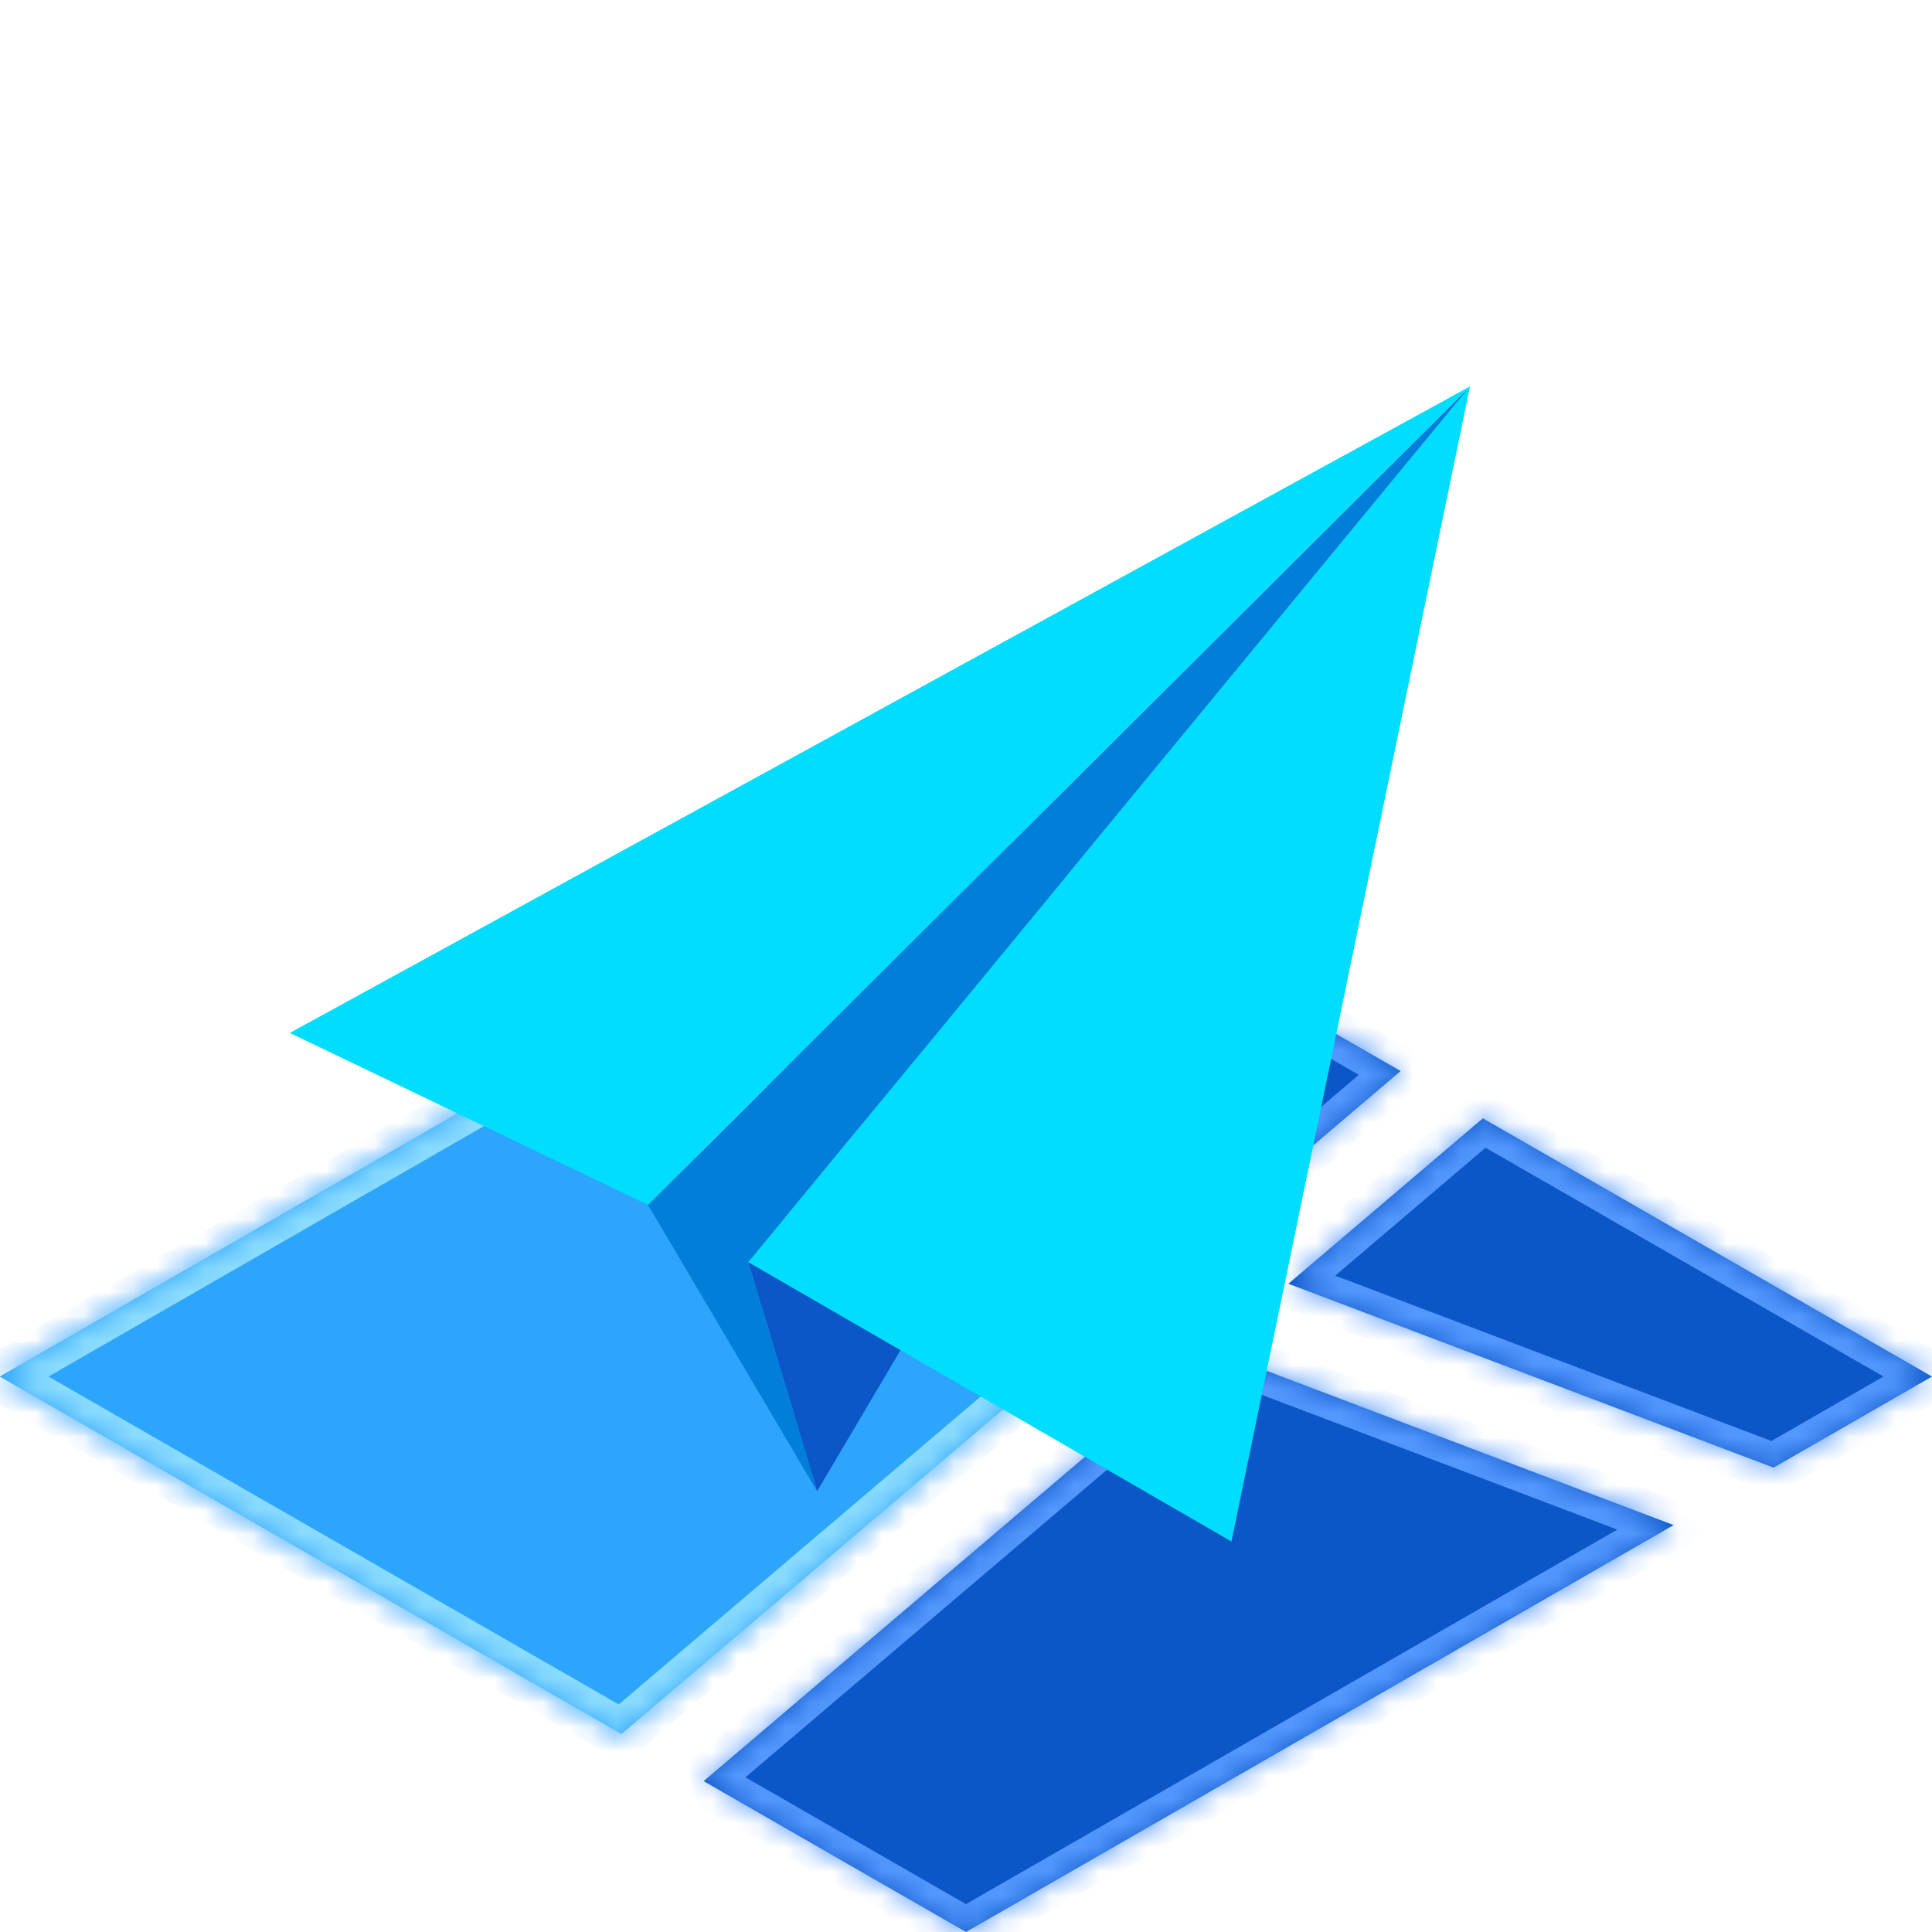 <svg width="80" height="80" viewBox="0 0 80 80" fill="none" xmlns="http://www.w3.org/2000/svg">
<mask id="path-1-inside-1" fill="white">
<path fill-rule="evenodd" clip-rule="evenodd" d="M61.403 46.307L80 57L73.44 60.772L53.35 53.157L61.403 46.307ZM57.998 44.349L40 34L25.224 42.496L49.402 51.66L57.998 44.349ZM46.192 54.391L21.086 44.875L0 57L25.731 71.795L46.192 54.391ZM29.136 73.753L40 80L69.303 63.151L50.139 55.888L29.136 73.753Z"/>
</mask>
<path fill-rule="evenodd" clip-rule="evenodd" d="M61.403 46.307L80 57L73.44 60.772L53.35 53.157L61.403 46.307ZM57.998 44.349L40 34L25.224 42.496L49.402 51.66L57.998 44.349ZM46.192 54.391L21.086 44.875L0 57L25.731 71.795L46.192 54.391ZM29.136 73.753L40 80L69.303 63.151L50.139 55.888L29.136 73.753Z" fill="#0C57C7"/>
<path d="M80 57L80.499 57.867L82.006 57L80.499 56.133L80 57ZM61.403 46.307L61.901 45.44L61.291 45.089L60.755 45.545L61.403 46.307ZM73.44 60.772L73.086 61.707L73.529 61.875L73.939 61.639L73.44 60.772ZM53.35 53.157L52.702 52.395L51.413 53.492L52.995 54.092L53.35 53.157ZM57.998 44.349L58.646 45.11L59.728 44.19L58.496 43.482L57.998 44.349ZM40 34L40.498 33.133L40 32.846L39.502 33.133L40 34ZM25.224 42.496L24.726 41.629L22.894 42.682L24.87 43.431L25.224 42.496ZM49.402 51.66L49.048 52.596L49.6 52.805L50.05 52.422L49.402 51.66ZM46.192 54.391L46.84 55.153L48.129 54.056L46.546 53.456L46.192 54.391ZM21.086 44.875L21.441 43.94L20.998 43.773L20.588 44.008L21.086 44.875ZM0 57L-0.498 56.133L-2.006 57L-0.498 57.867L0 57ZM25.731 71.795L25.233 72.662L25.843 73.013L26.379 72.557L25.731 71.795ZM29.136 73.753L28.488 72.992L27.406 73.912L28.638 74.62L29.136 73.753ZM40 80L39.502 80.867L40 81.153L40.498 80.867L40 80ZM69.303 63.151L69.801 64.018L71.633 62.965L69.657 62.216L69.303 63.151ZM50.139 55.888L50.494 54.953L49.942 54.743L49.492 55.126L50.139 55.888ZM80.499 56.133L61.901 45.44L60.904 47.174L79.501 57.867L80.499 56.133ZM73.939 61.639L80.499 57.867L79.501 56.133L72.942 59.905L73.939 61.639ZM52.995 54.092L73.086 61.707L73.795 59.837L53.704 52.222L52.995 54.092ZM60.755 45.545L52.702 52.395L53.998 53.919L62.051 47.068L60.755 45.545ZM58.496 43.482L40.498 33.133L39.502 34.867L57.499 45.216L58.496 43.482ZM39.502 33.133L24.726 41.629L25.723 43.363L40.498 34.867L39.502 33.133ZM24.87 43.431L49.048 52.596L49.756 50.725L25.578 41.561L24.87 43.431ZM50.05 52.422L58.646 45.11L57.35 43.587L48.754 50.899L50.05 52.422ZM46.546 53.456L21.441 43.94L20.732 45.81L45.837 55.326L46.546 53.456ZM20.588 44.008L-0.498 56.133L0.498 57.867L21.585 45.742L20.588 44.008ZM-0.498 57.867L25.233 72.662L26.23 70.928L0.498 56.133L-0.498 57.867ZM26.379 72.557L46.84 55.153L45.544 53.63L25.083 71.034L26.379 72.557ZM28.638 74.62L39.502 80.867L40.498 79.133L29.635 72.886L28.638 74.62ZM40.498 80.867L69.801 64.018L68.804 62.284L39.502 79.133L40.498 80.867ZM69.657 62.216L50.494 54.953L49.785 56.823L68.948 64.086L69.657 62.216ZM49.492 55.126L28.488 72.992L29.784 74.515L50.787 56.649L49.492 55.126Z" fill="#5498FF" mask="url(#path-1-inside-1)"/>
<mask id="path-3-inside-2" fill="white">
<path fill-rule="evenodd" clip-rule="evenodd" d="M46.192 54.391L21.086 44.875L0 57L25.731 71.796L46.192 54.391Z"/>
</mask>
<path fill-rule="evenodd" clip-rule="evenodd" d="M46.192 54.391L21.086 44.875L0 57L25.731 71.796L46.192 54.391Z" fill="#2DA5FC"/>
<path d="M46.192 54.391L46.84 55.153L48.129 54.056L46.546 53.456L46.192 54.391ZM21.086 44.875L21.441 43.94L20.998 43.773L20.588 44.008L21.086 44.875ZM0 57L-0.498 56.133L-2.006 57L-0.498 57.867L0 57ZM25.731 71.796L25.233 72.662L25.843 73.013L26.379 72.557L25.731 71.796ZM46.546 53.456L21.441 43.94L20.732 45.81L45.837 55.326L46.546 53.456ZM20.588 44.008L-0.498 56.133L0.498 57.867L21.585 45.742L20.588 44.008ZM-0.498 57.867L25.233 72.662L26.23 70.928L0.498 56.133L-0.498 57.867ZM26.379 72.557L46.84 55.153L45.544 53.63L25.083 71.034L26.379 72.557Z" fill="#8BDCFF" mask="url(#path-3-inside-2)"/>
<path d="M60.87 16L33.836 61.75L30.985 52.264L60.87 16Z" fill="#0C57C7"/>
<path d="M26.832 49.891L33.835 61.75L30.985 52.264L60.87 16L26.832 49.891Z" fill="#007EDA"/>
<path d="M12 42.771L60.87 16L26.832 49.891L12 42.771Z" fill="#00DDFF"/>
<path d="M30.985 52.264L60.87 16L50.992 63.83L30.985 52.264Z" fill="#00DDFF"/>
</svg>
